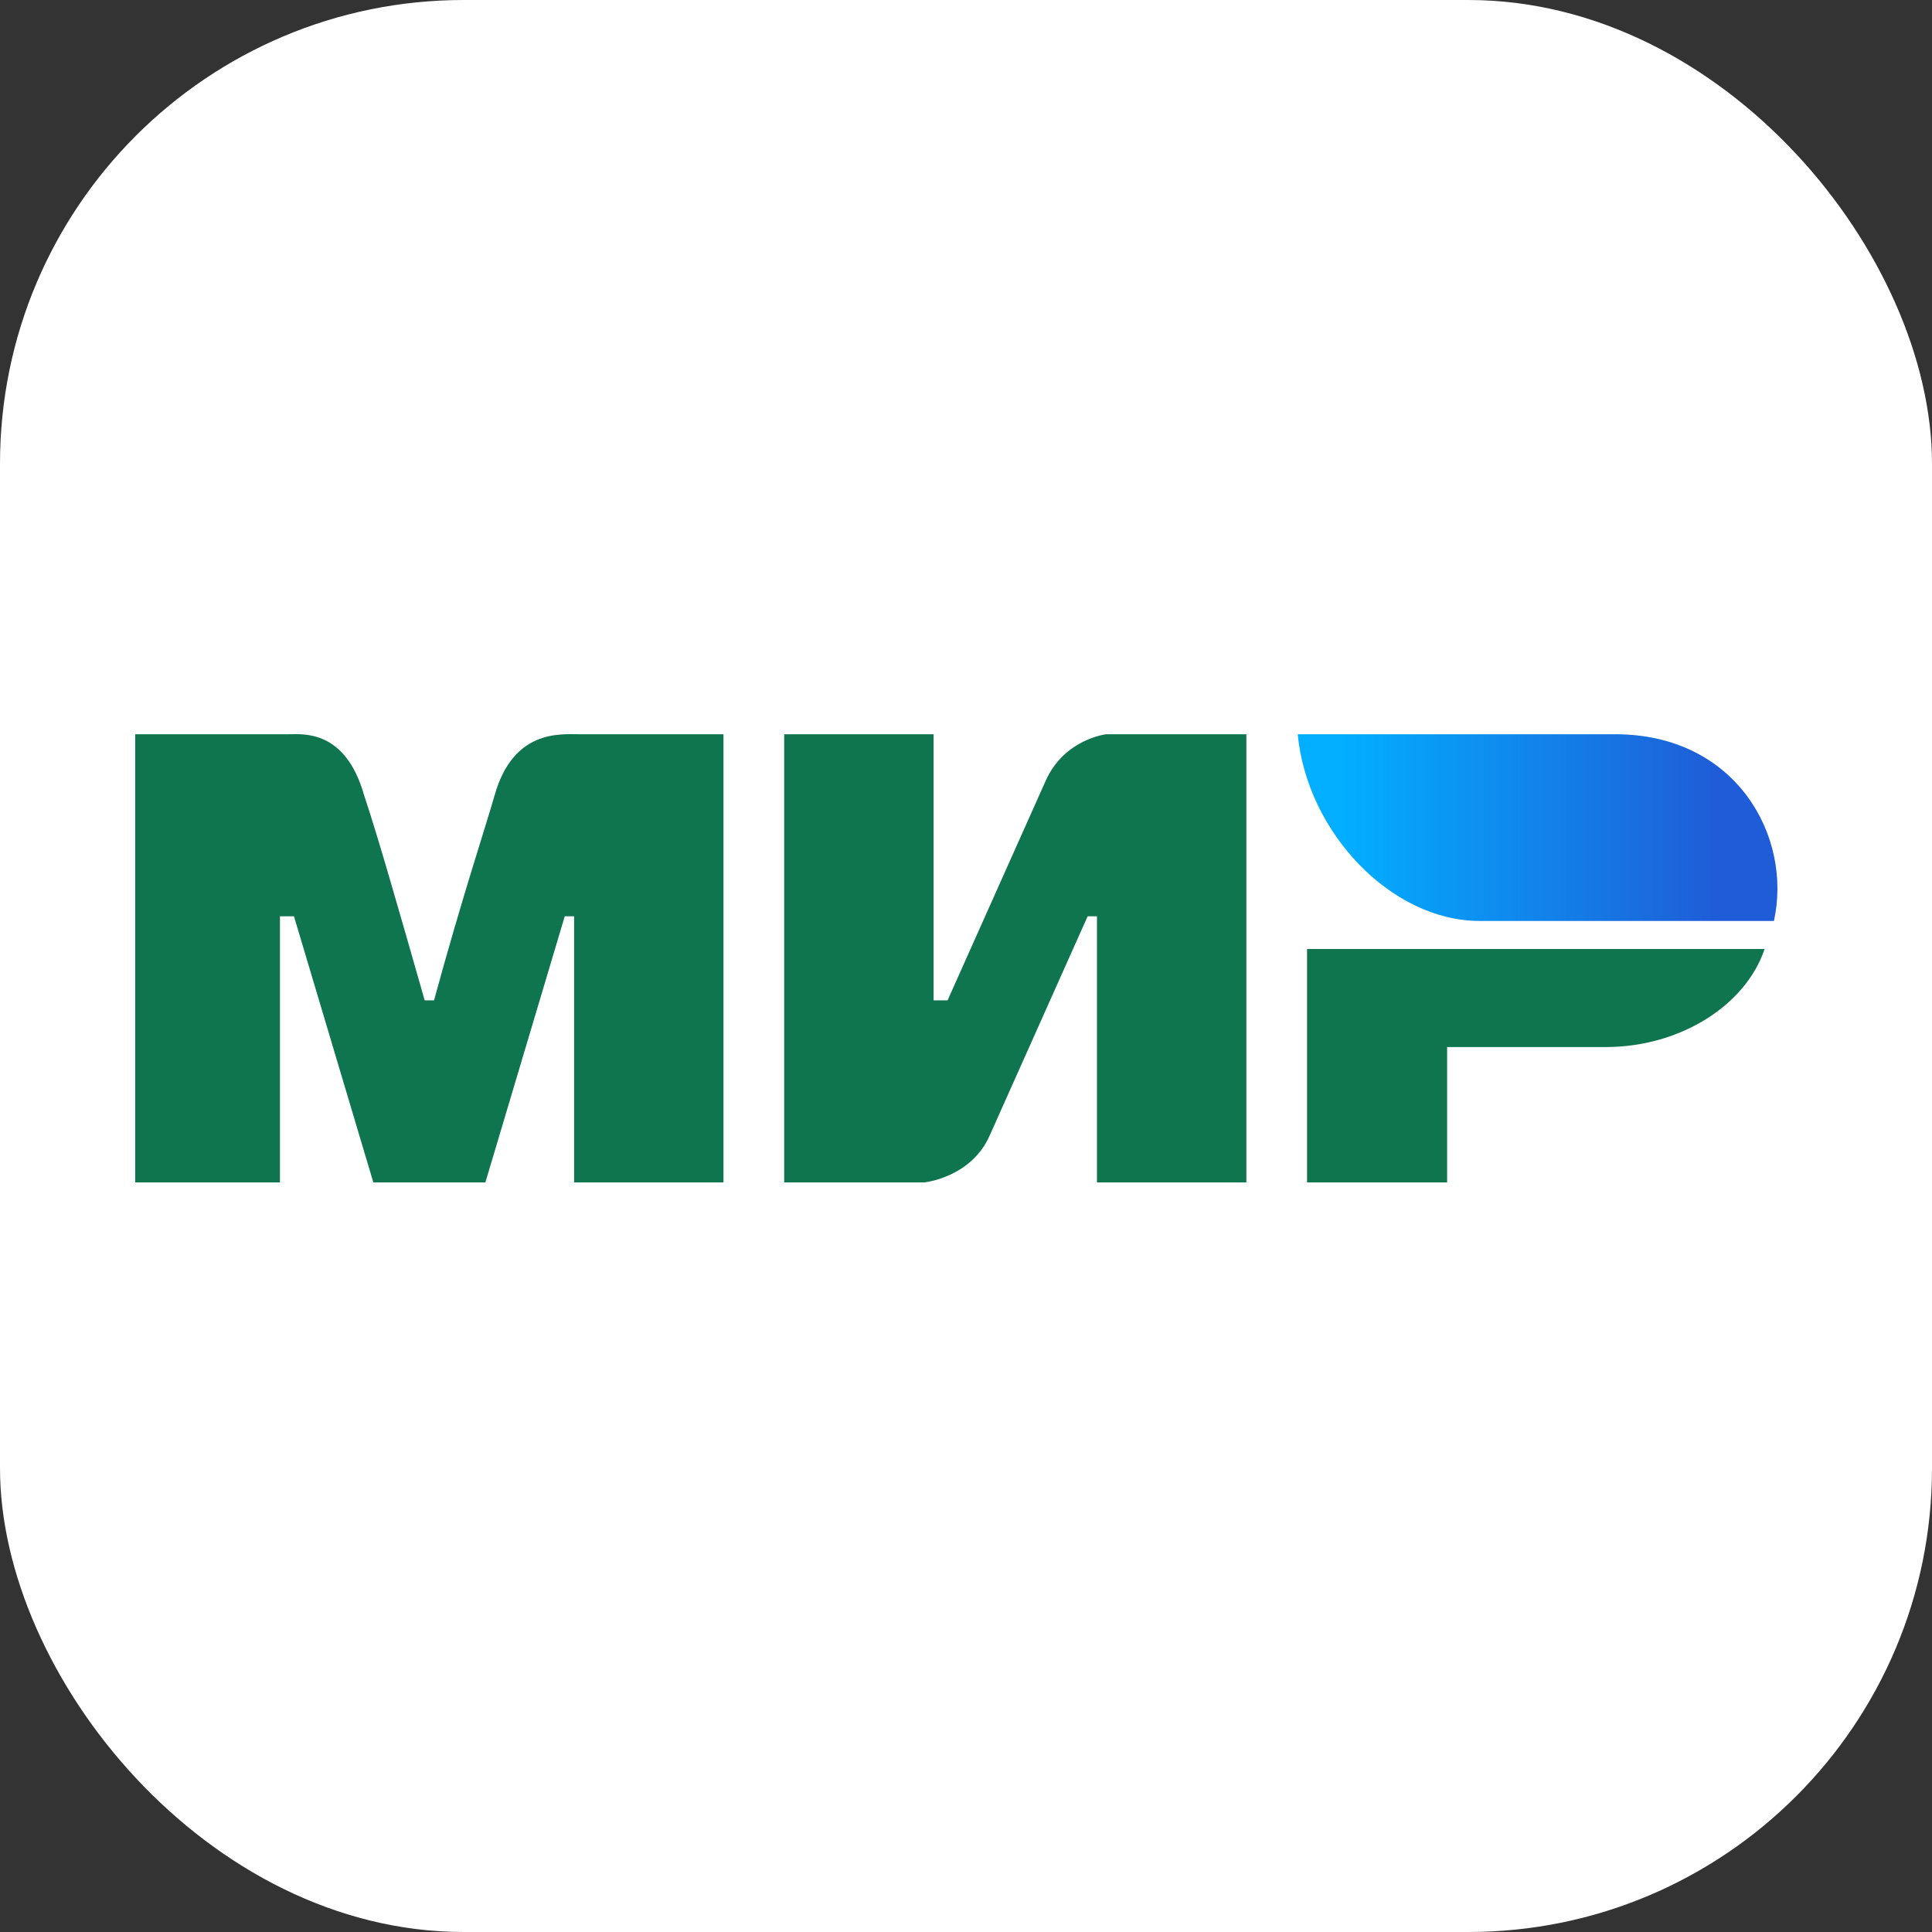 <svg width="100" height="100" viewBox="0 0 100 100" fill="none" xmlns="http://www.w3.org/2000/svg">
<rect x="0" y="0" width="100" height="100" fill="#333333" stroke="none"/>
<rect width="100" height="100" rx="24" fill="white"/>
<path d="M7 38.004H14.974C15.699 38.004 17.874 37.762 18.841 41.145C19.566 43.32 20.532 46.703 21.982 51.778H22.465C23.915 46.461 25.123 42.837 25.607 41.145C26.573 37.762 28.99 38.004 29.956 38.004H37.447V61.202H29.715V47.428H29.231L25.123 61.202H19.324L15.216 47.428H14.491V61.202H7M40.589 38.004H48.322V51.778H49.046L54.121 40.42C55.088 38.245 57.262 38.004 57.262 38.004H64.512V61.202H56.779V47.428H56.296L51.221 58.785C50.255 60.96 47.838 61.202 47.838 61.202H40.589M74.903 54.194V61.202H67.653V49.12H91.335C90.368 52.019 86.985 54.194 83.118 54.194" fill="#0F754E"/>
<path d="M91.818 47.669C92.784 43.32 89.885 38.004 83.602 38.004H67.17C67.653 43.078 72.003 47.669 76.594 47.669" fill="url(#paint0_linear_154_684)"/>
<defs>
<linearGradient id="paint0_linear_154_684" x1="88.918" y1="34.862" x2="69.586" y2="34.862" gradientUnits="userSpaceOnUse">
<stop stop-color="#1F5CD7"/>
<stop offset="1" stop-color="#02AEFF"/>
</linearGradient>
</defs>
</svg>
